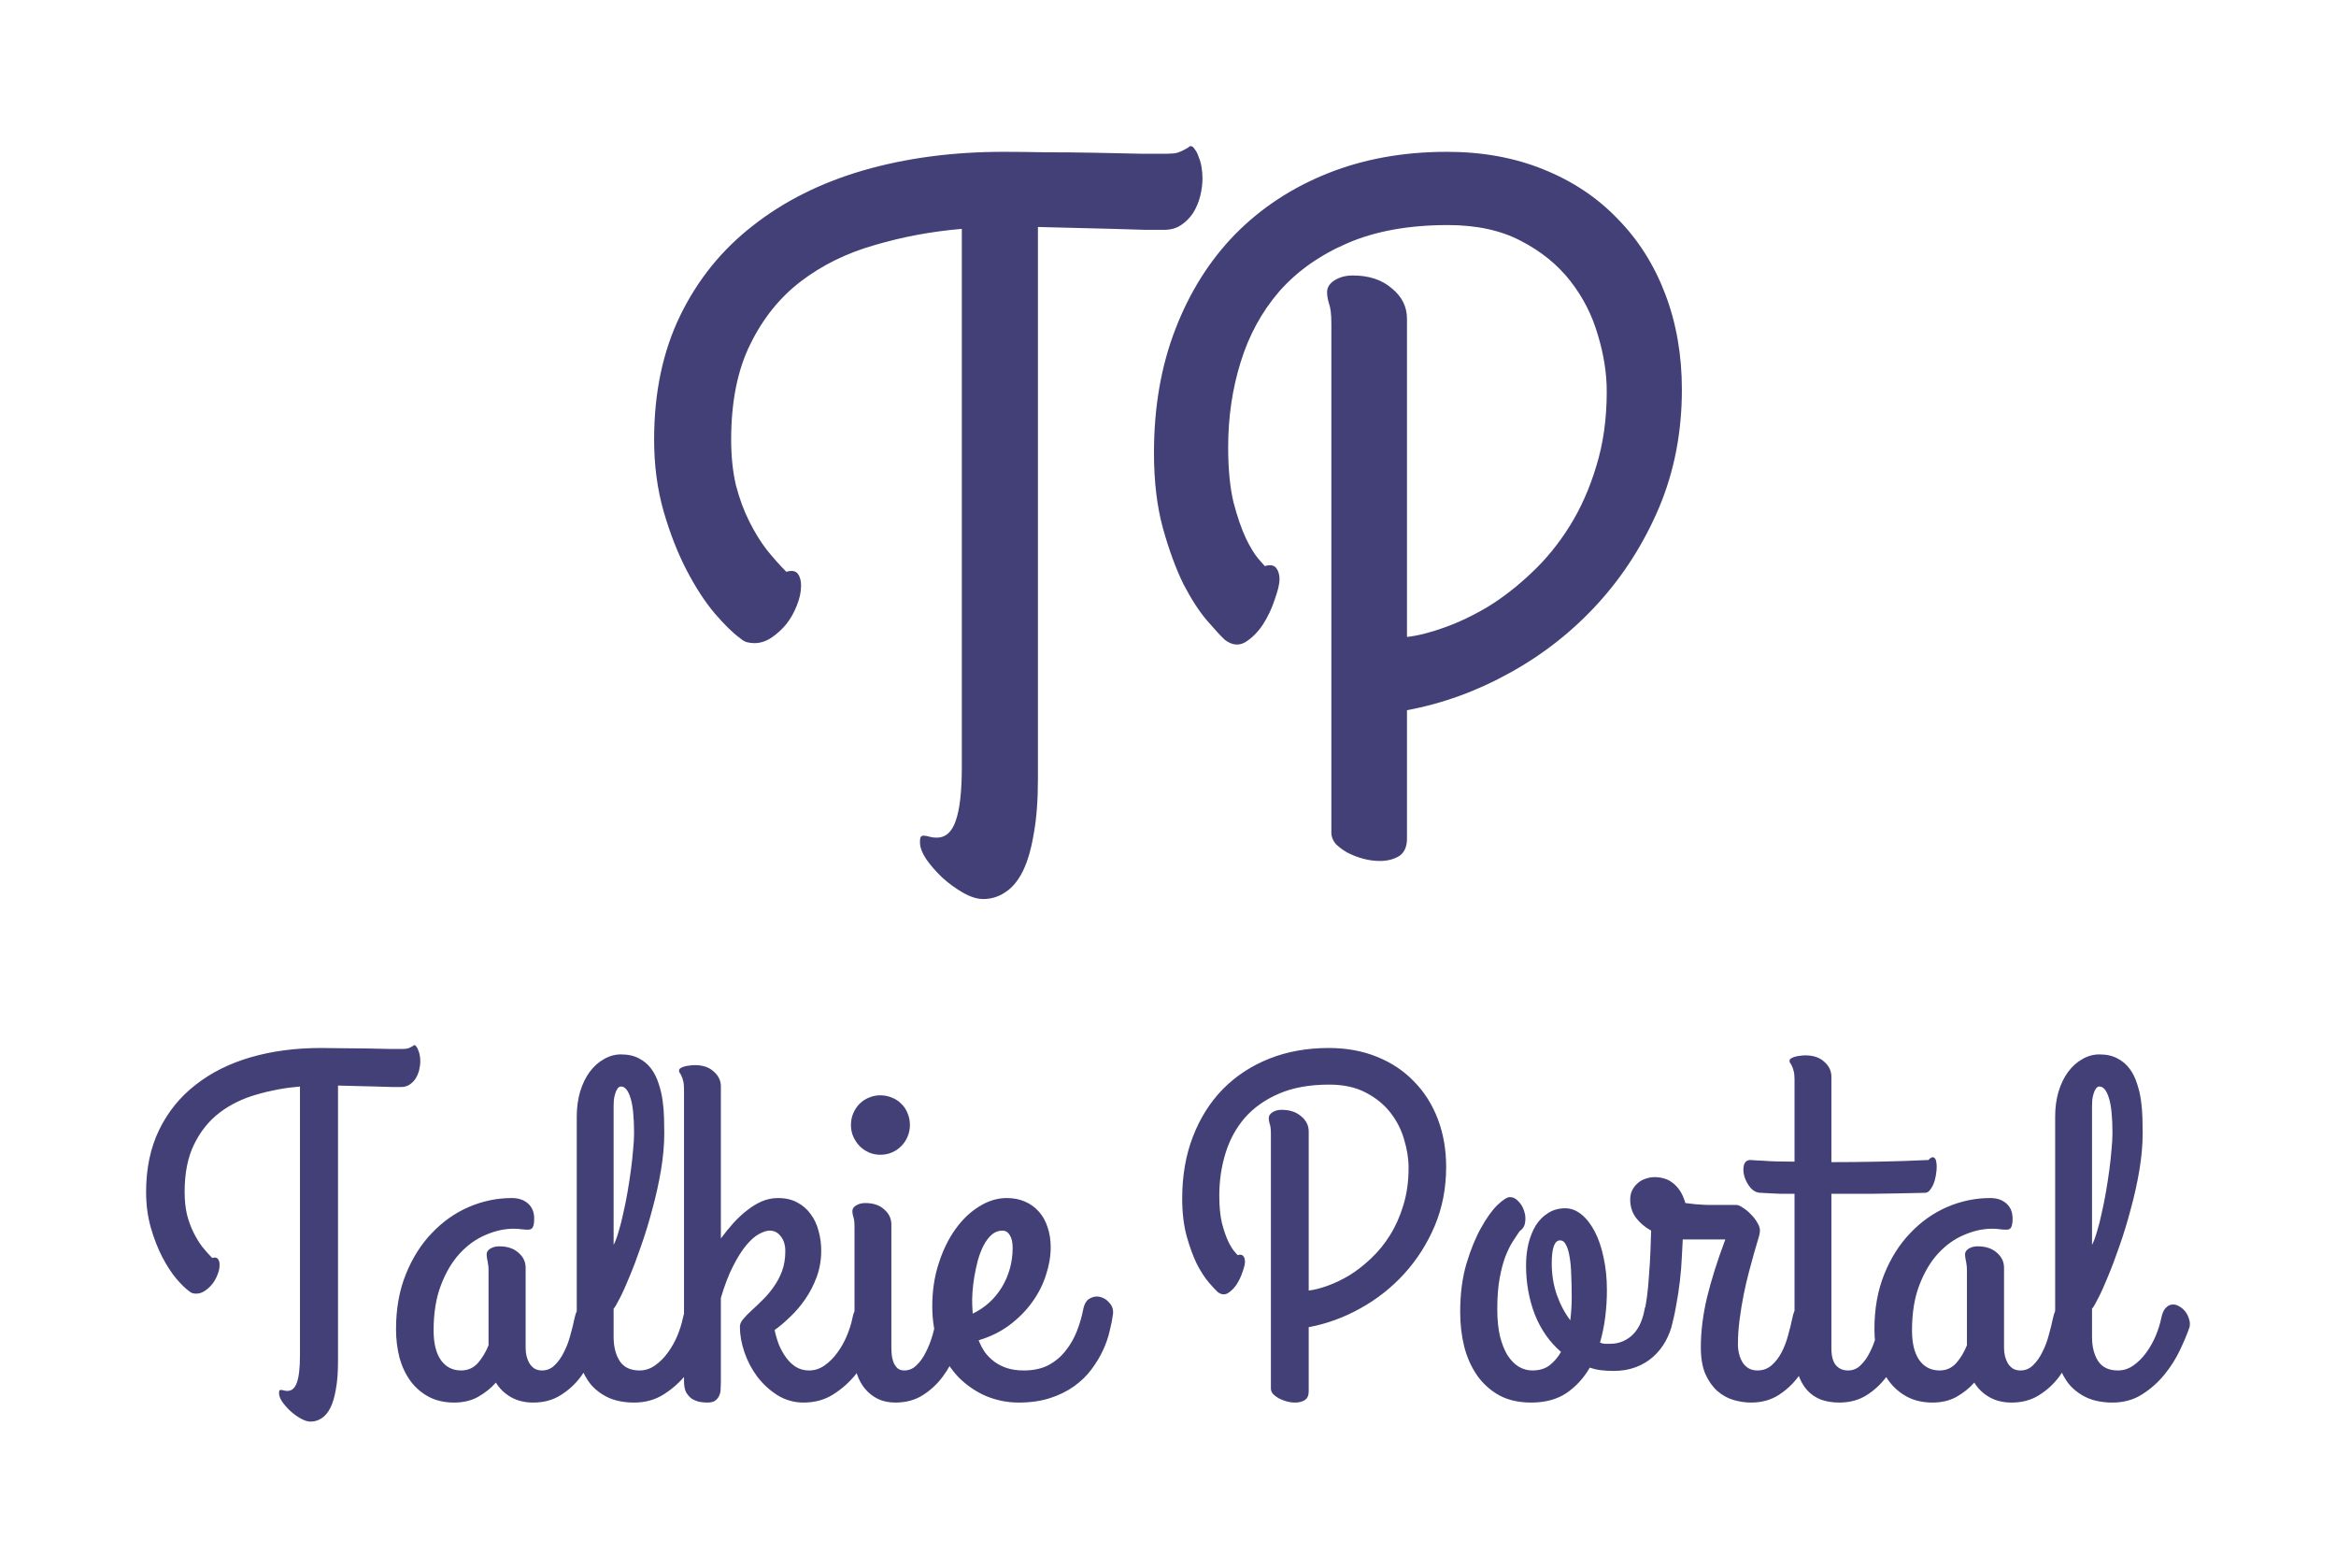 <svg version="1.1" xmlns="http://www.w3.org/2000/svg" viewBox="-288.7 -2920.4 4911.7 3296.1"><desc>Created with Snap</desc><defs></defs><g><g><g transform="matrix(0.5,0,0,-0.5,0,0)"><path d="M844 1276L844 115Q844 47 835 -1Q827 -49 812 -79Q797 -109 775 -123Q754 -137 729 -137Q710 -137 687 -124Q664 -111 643 -92Q623 -73 609 -53Q596 -33 596 -18Q596 -8 598 -6Q601 -3 605 -4Q610 -4 616 -6Q623 -8 631 -8Q659 -8 671 27Q684 63 684 141L684 1272Q589 1264 501 1238Q413 1213 346 1162Q279 1111 239 1029Q199 948 199 829Q199 776 209 733Q220 691 237 657Q254 623 274 597Q295 571 315 551Q332 556 339 547Q346 538 346 522Q346 502 337 480Q329 459 315 441Q301 424 283 412Q266 401 248 401Q240 401 232 403Q225 405 217 412Q195 428 164 464Q133 501 105 555Q77 609 57 678Q37 748 37 829Q37 977 92 1090Q147 1203 245 1279Q343 1356 477 1395Q612 1434 772 1434Q809 1434 861 1433Q914 1433 966 1432Q1018 1431 1059 1430Q1101 1430 1116 1430Q1129 1430 1137 1432Q1146 1435 1151 1438Q1157 1441 1160 1443Q1163 1446 1165 1446Q1170 1446 1174 1439Q1179 1433 1182 1423Q1186 1414 1188 1402Q1190 1390 1190 1378Q1190 1360 1185 1340Q1180 1321 1170 1305Q1160 1290 1145 1280Q1130 1270 1110 1270Q1099 1270 1069 1270Q1040 1271 1002 1272Q964 1273 922 1274Q880 1275 844 1276ZM1702 78Q1733 78 1755 100Q1778 122 1794 155Q1811 188 1821 226Q1832 265 1839 299Q1846 331 1859 345Q1873 360 1889 360Q1901 360 1913 352Q1926 345 1936 333Q1947 321 1953 306Q1960 291 1960 276Q1960 274 1960 271Q1960 268 1958 262Q1945 211 1922 155Q1900 99 1865 52Q1830 5 1780 -26Q1731 -57 1665 -57Q1611 -57 1571 -34Q1531 -11 1508 27Q1477 -8 1433 -33Q1390 -57 1332 -57Q1272 -57 1226 -33Q1181 -9 1150 32Q1119 74 1103 130Q1088 187 1088 252Q1088 380 1129 482Q1170 584 1238 655Q1306 727 1393 765Q1481 803 1575 803Q1617 803 1643 780Q1669 757 1669 717Q1669 691 1663 680Q1658 670 1643 670Q1629 670 1614 672Q1599 674 1583 674Q1525 674 1465 648Q1405 623 1356 570Q1308 518 1277 437Q1246 357 1246 246Q1246 165 1277 121Q1308 78 1362 78Q1404 78 1432 109Q1460 141 1477 184L1477 500Q1477 515 1475 525Q1474 535 1472 542Q1471 549 1470 554Q1469 560 1469 565Q1469 581 1484 590Q1500 600 1522 600Q1573 600 1603 573Q1633 547 1633 510L1633 172Q1633 155 1637 138Q1641 122 1649 108Q1657 95 1670 86Q1684 78 1702 78ZM2003 1190L2003 606Q2014 627 2024 662Q2035 698 2044 741Q2054 784 2062 831Q2070 878 2076 923Q2082 968 2085 1007Q2089 1047 2089 1075Q2089 1177 2074 1224Q2059 1272 2034 1272Q2026 1272 2020 1264Q2014 1256 2010 1243Q2006 1231 2004 1216Q2003 1202 2003 1190ZM2294 297Q2300 327 2312 340Q2325 354 2339 355Q2354 357 2369 348Q2384 340 2395 326Q2406 312 2411 294Q2417 277 2413 260Q2399 219 2373 164Q2347 109 2307 60Q2267 11 2213 -23Q2159 -57 2089 -57Q2030 -57 1985 -38Q1940 -18 1909 17Q1879 53 1863 102Q1848 152 1848 213L1848 1145Q1848 1202 1862 1250Q1877 1299 1902 1333Q1928 1368 1962 1387Q1996 1407 2034 1407Q2079 1407 2110 1390Q2141 1374 2161 1347Q2181 1320 2192 1285Q2204 1250 2209 1213Q2214 1177 2215 1141Q2216 1106 2216 1077Q2216 1002 2202 919Q2188 837 2166 757Q2145 677 2119 603Q2094 530 2070 473Q2047 416 2028 380Q2010 344 2003 338L2003 219Q2003 157 2029 117Q2055 78 2112 78Q2147 78 2177 99Q2208 121 2231 153Q2255 186 2271 224Q2287 263 2294 297ZM2299 33L2299 1262Q2299 1284 2295 1297Q2292 1310 2288 1317Q2285 1325 2281 1329Q2278 1334 2278 1339Q2278 1345 2284 1349Q2290 1353 2300 1356Q2310 1359 2321 1360Q2333 1362 2344 1362Q2395 1362 2424 1335Q2454 1309 2454 1272L2454 633Q2479 667 2506 697Q2534 728 2564 751Q2594 775 2626 789Q2659 803 2694 803Q2742 803 2776 784Q2810 766 2832 735Q2855 704 2865 664Q2876 625 2876 582Q2876 523 2857 471Q2838 420 2809 378Q2780 336 2745 303Q2711 270 2680 248Q2687 215 2699 184Q2712 154 2730 130Q2748 106 2771 92Q2795 78 2825 78Q2860 78 2890 99Q2921 121 2944 153Q2968 186 2984 224Q3000 263 3007 297Q3013 328 3025 342Q3038 356 3052 357Q3067 359 3082 350Q3097 341 3108 326Q3119 312 3124 294Q3130 276 3126 260Q3112 219 3086 164Q3060 109 3020 60Q2980 11 2926 -23Q2872 -57 2802 -57Q2742 -57 2692 -26Q2643 5 2607 52Q2572 99 2553 155Q2534 211 2534 262Q2534 278 2548 294Q2562 311 2583 330Q2605 350 2629 374Q2654 398 2675 428Q2697 458 2711 495Q2725 533 2725 580Q2725 618 2706 642Q2688 666 2659 666Q2641 666 2615 652Q2590 639 2562 606Q2534 573 2506 518Q2478 464 2454 383L2454 31Q2454 16 2453 0Q2453 -15 2447 -28Q2442 -40 2430 -49Q2419 -57 2397 -57Q2382 -57 2364 -54Q2347 -50 2332 -41Q2318 -31 2308 -14Q2299 4 2299 33ZM3124 985Q3099 985 3076 995Q3054 1005 3037 1022Q3021 1039 3011 1061Q3001 1084 3001 1110Q3001 1137 3011 1160Q3021 1183 3037 1199Q3054 1216 3076 1225Q3099 1235 3124 1235Q3151 1235 3174 1225Q3197 1216 3213 1199Q3230 1183 3239 1160Q3249 1137 3249 1110Q3249 1084 3239 1061Q3230 1039 3213 1022Q3197 1005 3174 995Q3151 985 3124 985ZM3171 692L3171 172Q3171 165 3172 149Q3173 134 3178 118Q3183 102 3194 90Q3205 78 3225 78Q3255 78 3277 100Q3300 122 3316 155Q3333 188 3344 226Q3355 265 3362 299Q3368 330 3380 344Q3393 358 3407 359Q3422 361 3436 352Q3451 343 3462 328Q3474 314 3479 296Q3485 278 3481 262Q3467 211 3444 155Q3422 99 3387 52Q3352 5 3303 -26Q3254 -57 3188 -57Q3147 -57 3115 -42Q3083 -26 3061 0Q3039 26 3027 61Q3016 96 3016 135L3016 682Q3016 711 3011 724Q3007 737 3007 748Q3007 763 3023 772Q3039 782 3061 782Q3112 782 3141 755Q3171 729 3171 692ZM3841 596Q3841 539 3821 479Q3802 419 3763 365Q3725 312 3668 269Q3612 227 3538 205Q3548 179 3564 155Q3581 132 3604 115Q3627 98 3657 88Q3688 78 3728 78Q3788 78 3831 100Q3874 123 3903 160Q3933 197 3951 243Q3969 289 3978 336Q3985 370 4006 381Q4028 393 4050 387Q4073 381 4089 361Q4106 342 4103 315Q4099 284 4089 244Q4080 204 4061 163Q4042 122 4012 82Q3983 43 3940 12Q3897 -19 3839 -38Q3781 -57 3706 -57Q3636 -57 3570 -30Q3505 -2 3454 49Q3404 101 3373 176Q3343 252 3343 348Q3343 445 3370 528Q3397 612 3441 673Q3485 734 3541 768Q3597 803 3656 803Q3699 803 3733 788Q3768 773 3792 745Q3816 718 3828 680Q3841 642 3841 596ZM3511 354Q3511 345 3512 336Q3513 327 3513 317Q3551 335 3582 363Q3613 391 3635 427Q3657 463 3669 505Q3681 548 3681 594Q3681 628 3669 647Q3658 666 3638 666Q3613 666 3593 649Q3574 632 3559 604Q3545 577 3535 542Q3526 508 3520 473Q3514 438 3512 406Q3510 375 3511 354ZM4767 2L4767 1073Q4767 1102 4762 1115Q4758 1128 4758 1139Q4758 1154 4774 1164Q4790 1174 4812 1174Q4863 1174 4894 1147Q4926 1121 4926 1083L4926 414Q4961 418 5005 434Q5050 450 5097 478Q5144 507 5188 549Q5233 591 5268 647Q5303 703 5324 773Q5346 844 5346 930Q5346 988 5327 1050Q5309 1112 5269 1163Q5229 1214 5165 1247Q5102 1280 5012 1280Q4889 1280 4801 1242Q4713 1204 4657 1140Q4602 1076 4576 991Q4550 907 4550 813Q4550 745 4561 698Q4573 652 4587 622Q4601 593 4613 579Q4625 565 4627 563Q4644 568 4651 559Q4658 550 4658 535Q4658 521 4648 493Q4639 465 4623 440Q4607 416 4586 403Q4565 391 4543 408Q4531 419 4506 448Q4481 477 4456 525Q4432 574 4413 642Q4394 711 4394 801Q4394 945 4439 1061Q4484 1178 4565 1261Q4647 1344 4760 1389Q4873 1434 5010 1434Q5122 1434 5213 1397Q5305 1360 5369 1293Q5434 1227 5469 1135Q5504 1043 5504 934Q5504 800 5456 686Q5408 573 5328 485Q5248 397 5143 339Q5039 281 4926 260L4926 -10Q4926 -36 4909 -47Q4892 -57 4869 -57Q4851 -57 4833 -52Q4815 -47 4800 -39Q4786 -31 4776 -21Q4767 -10 4767 2ZM6339 338Q6341 350 6352 358Q6364 366 6379 369Q6394 372 6410 369Q6427 366 6439 355Q6452 345 6457 326Q6463 308 6456 279Q6447 237 6426 200Q6406 164 6375 136Q6344 108 6302 92Q6260 76 6208 76Q6180 76 6155 79Q6131 82 6108 90Q6070 24 6010 -17Q5950 -57 5862 -57Q5784 -57 5728 -27Q5672 4 5635 56Q5598 109 5580 178Q5563 247 5563 324Q5563 437 5589 526Q5616 616 5651 678Q5686 741 5720 774Q5755 807 5772 807Q5792 807 5808 789Q5825 772 5832 748Q5840 725 5836 701Q5833 677 5813 664Q5801 645 5784 620Q5768 595 5753 557Q5739 520 5729 466Q5719 412 5719 336Q5719 271 5730 223Q5742 175 5762 142Q5783 110 5809 94Q5836 78 5866 78Q5910 78 5938 99Q5967 121 5987 156Q5915 218 5877 313Q5840 409 5840 520Q5840 568 5850 611Q5861 655 5881 688Q5902 721 5933 740Q5964 760 6005 760Q6041 760 6073 734Q6105 708 6129 662Q6153 616 6166 553Q6180 490 6180 416Q6180 359 6173 303Q6166 247 6151 195Q6162 191 6171 190Q6181 190 6192 190Q6225 190 6250 202Q6276 214 6294 234Q6312 254 6323 281Q6334 308 6339 338ZM5948 528Q5948 459 5969 397Q5991 335 6026 289Q6032 338 6032 383Q6032 435 6030 479Q6029 524 6023 556Q6018 588 6008 606Q5999 625 5983 625Q5948 625 5948 528ZM6786 -57Q6750 -57 6712 -46Q6675 -35 6644 -8Q6614 19 6594 63Q6575 108 6575 176Q6575 275 6601 385Q6628 496 6678 629L6522 629L6499 629Q6498 599 6495 553Q6493 507 6487 455Q6481 403 6471 350Q6462 297 6448 252Q6438 220 6416 215Q6395 210 6374 222Q6353 235 6340 259Q6327 283 6334 309Q6342 340 6348 384Q6354 429 6357 478Q6361 528 6363 577Q6365 627 6366 666Q6328 687 6303 719Q6278 752 6278 797Q6278 818 6286 835Q6295 853 6309 865Q6323 878 6342 884Q6361 891 6381 891Q6399 891 6418 886Q6438 881 6455 868Q6473 855 6487 834Q6501 813 6510 782Q6535 779 6552 777Q6570 776 6582 775Q6594 774 6602 774Q6610 774 6618 774L6725 774Q6734 774 6751 763Q6769 752 6786 734Q6803 717 6814 697Q6826 677 6823 659Q6823 653 6816 630Q6809 607 6799 572Q6789 537 6777 491Q6765 446 6755 396Q6745 346 6738 292Q6731 239 6731 188Q6731 167 6736 147Q6741 127 6751 111Q6761 96 6776 87Q6792 78 6813 78Q6848 78 6873 100Q6898 122 6915 155Q6932 188 6942 226Q6953 265 6960 299Q6966 331 6980 345Q6994 360 7009 360Q7021 360 7034 352Q7047 345 7057 333Q7068 321 7074 306Q7081 291 7081 276Q7081 271 7080 268Q7079 265 7079 262Q7065 211 7042 155Q7020 99 6985 52Q6950 5 6901 -26Q6852 -57 6786 -57ZM6784 963Q6807 961 6835 960Q6859 958 6893 957Q6927 957 6969 956L6969 1303Q6969 1325 6965 1338Q6962 1351 6958 1358Q6955 1366 6951 1370Q6948 1375 6948 1380Q6948 1386 6954 1390Q6960 1394 6970 1397Q6980 1400 6991 1401Q7003 1403 7014 1403Q7065 1403 7094 1376Q7124 1350 7124 1313L7124 954Q7218 954 7322 956Q7427 958 7532 963Q7546 978 7554 974Q7563 970 7565 955Q7568 940 7566 918Q7564 896 7558 875Q7552 855 7541 840Q7531 825 7518 825Q7395 822 7300 821Q7206 821 7124 821L7124 172Q7124 122 7143 100Q7162 78 7194 78Q7225 78 7247 100Q7270 122 7286 155Q7303 188 7313 226Q7324 265 7331 299Q7337 331 7351 345Q7365 360 7380 360Q7392 360 7405 352Q7418 345 7428 333Q7439 321 7445 306Q7452 291 7452 276Q7452 274 7452 271Q7452 268 7450 262Q7437 211 7414 155Q7392 99 7356 52Q7321 5 7272 -26Q7223 -57 7157 -57Q7116 -57 7081 -45Q7047 -32 7022 -5Q6997 23 6983 66Q6969 109 6969 170L6969 821Q6935 821 6908 821Q6882 822 6864 823Q6843 824 6827 825Q6803 825 6784 846Q6766 868 6758 894Q6751 920 6756 941Q6762 963 6784 963ZM7919 78Q7950 78 7972 100Q7995 122 8011 155Q8028 188 8038 226Q8049 265 8056 299Q8063 331 8076 345Q8090 360 8106 360Q8118 360 8130 352Q8143 345 8153 333Q8164 321 8170 306Q8177 291 8177 276Q8177 274 8177 271Q8177 268 8175 262Q8162 211 8139 155Q8117 99 8082 52Q8047 5 7997 -26Q7948 -57 7882 -57Q7828 -57 7788 -34Q7748 -11 7725 27Q7694 -8 7650 -33Q7607 -57 7549 -57Q7489 -57 7443 -33Q7398 -9 7367 32Q7336 74 7320 130Q7305 187 7305 252Q7305 380 7346 482Q7387 584 7455 655Q7523 727 7610 765Q7698 803 7792 803Q7834 803 7860 780Q7886 757 7886 717Q7886 691 7880 680Q7875 670 7860 670Q7846 670 7831 672Q7816 674 7800 674Q7742 674 7682 648Q7622 623 7573 570Q7525 518 7494 437Q7463 357 7463 246Q7463 165 7494 121Q7525 78 7579 78Q7621 78 7649 109Q7677 141 7694 184L7694 500Q7694 515 7692 525Q7691 535 7689 542Q7688 549 7687 554Q7686 560 7686 565Q7686 581 7701 590Q7717 600 7739 600Q7790 600 7820 573Q7850 547 7850 510L7850 172Q7850 155 7854 138Q7858 122 7866 108Q7874 95 7887 86Q7901 78 7919 78ZM8220 1190L8220 606Q8231 627 8241 662Q8252 698 8261 741Q8271 784 8279 831Q8287 878 8293 923Q8299 968 8302 1007Q8306 1047 8306 1075Q8306 1177 8291 1224Q8276 1272 8251 1272Q8243 1272 8237 1264Q8231 1256 8227 1243Q8223 1231 8221 1216Q8220 1202 8220 1190ZM8511 297Q8517 327 8529 340Q8542 354 8556 355Q8571 357 8586 348Q8601 340 8612 326Q8623 312 8628 294Q8634 277 8630 260Q8616 219 8590 164Q8564 109 8524 60Q8484 11 8430 -23Q8376 -57 8306 -57Q8247 -57 8202 -38Q8157 -18 8126 17Q8096 53 8080 102Q8065 152 8065 213L8065 1145Q8065 1202 8079 1250Q8094 1299 8119 1333Q8145 1368 8179 1387Q8213 1407 8251 1407Q8296 1407 8327 1390Q8358 1374 8378 1347Q8398 1320 8409 1285Q8421 1250 8426 1213Q8431 1177 8432 1141Q8433 1106 8433 1077Q8433 1002 8419 919Q8405 837 8383 757Q8362 677 8336 603Q8311 530 8287 473Q8264 416 8245 380Q8227 344 8220 338L8220 219Q8220 157 8246 117Q8272 78 8329 78Q8364 78 8394 99Q8425 121 8448 153Q8472 186 8488 224Q8504 263 8511 297Z" fill="#424077" style=""></path></g></g><g transform="matrix(2,0,0,2,1049.65,-1167.2)"><g transform="matrix(0.5,0,0,-0.5,0,0)"><path d="M844 1276L844 115Q844 47 835 -1Q827 -49 812 -79Q797 -109 775 -123Q754 -137 729 -137Q710 -137 687 -124Q664 -111 643 -92Q623 -73 609 -53Q596 -33 596 -18Q596 -8 598 -6Q601 -3 605 -4Q610 -4 616 -6Q623 -8 631 -8Q659 -8 671 27Q684 63 684 141L684 1272Q589 1264 501 1238Q413 1213 346 1162Q279 1111 239 1029Q199 948 199 829Q199 776 209 733Q220 691 237 657Q254 623 274 597Q295 571 315 551Q332 556 339 547Q346 538 346 522Q346 502 337 480Q329 459 315 441Q301 424 283 412Q266 401 248 401Q240 401 232 403Q225 405 217 412Q195 428 164 464Q133 501 105 555Q77 609 57 678Q37 748 37 829Q37 977 92 1090Q147 1203 245 1279Q343 1356 477 1395Q612 1434 772 1434Q809 1434 861 1433Q914 1433 966 1432Q1018 1431 1059 1430Q1101 1430 1116 1430Q1129 1430 1137 1432Q1146 1435 1151 1438Q1157 1441 1160 1443Q1163 1446 1165 1446Q1170 1446 1174 1439Q1179 1433 1182 1423Q1186 1414 1188 1402Q1190 1390 1190 1378Q1190 1360 1185 1340Q1180 1321 1170 1305Q1160 1290 1145 1280Q1130 1270 1110 1270Q1099 1270 1069 1270Q1040 1271 1002 1272Q964 1273 922 1274Q880 1275 844 1276ZM1461 2L1461 1073Q1461 1102 1456 1115Q1452 1128 1452 1139Q1452 1154 1468 1164Q1484 1174 1506 1174Q1557 1174 1588 1147Q1620 1121 1620 1083L1620 414Q1655 418 1699 434Q1744 450 1791 478Q1838 507 1882 549Q1927 591 1962 647Q1997 703 2018 773Q2040 844 2040 930Q2040 988 2021 1050Q2003 1112 1963 1163Q1923 1214 1859 1247Q1796 1280 1706 1280Q1583 1280 1495 1242Q1407 1204 1351 1140Q1296 1076 1270 991Q1244 907 1244 813Q1244 745 1255 698Q1267 652 1281 622Q1295 593 1307 579Q1319 565 1321 563Q1338 568 1345 559Q1352 550 1352 535Q1352 521 1342 493Q1333 465 1317 440Q1301 416 1280 403Q1259 391 1237 408Q1225 419 1200 448Q1175 477 1150 525Q1126 574 1107 642Q1088 711 1088 801Q1088 945 1133 1061Q1178 1178 1259 1261Q1341 1344 1454 1389Q1567 1434 1704 1434Q1816 1434 1907 1397Q1999 1360 2063 1293Q2128 1227 2163 1135Q2198 1043 2198 934Q2198 800 2150 686Q2102 573 2022 485Q1942 397 1837 339Q1733 281 1620 260L1620 -10Q1620 -36 1603 -47Q1586 -57 1563 -57Q1545 -57 1527 -52Q1509 -47 1494 -39Q1480 -31 1470 -21Q1461 -10 1461 2Z" fill="#424077" style=""></path></g></g></g></svg>